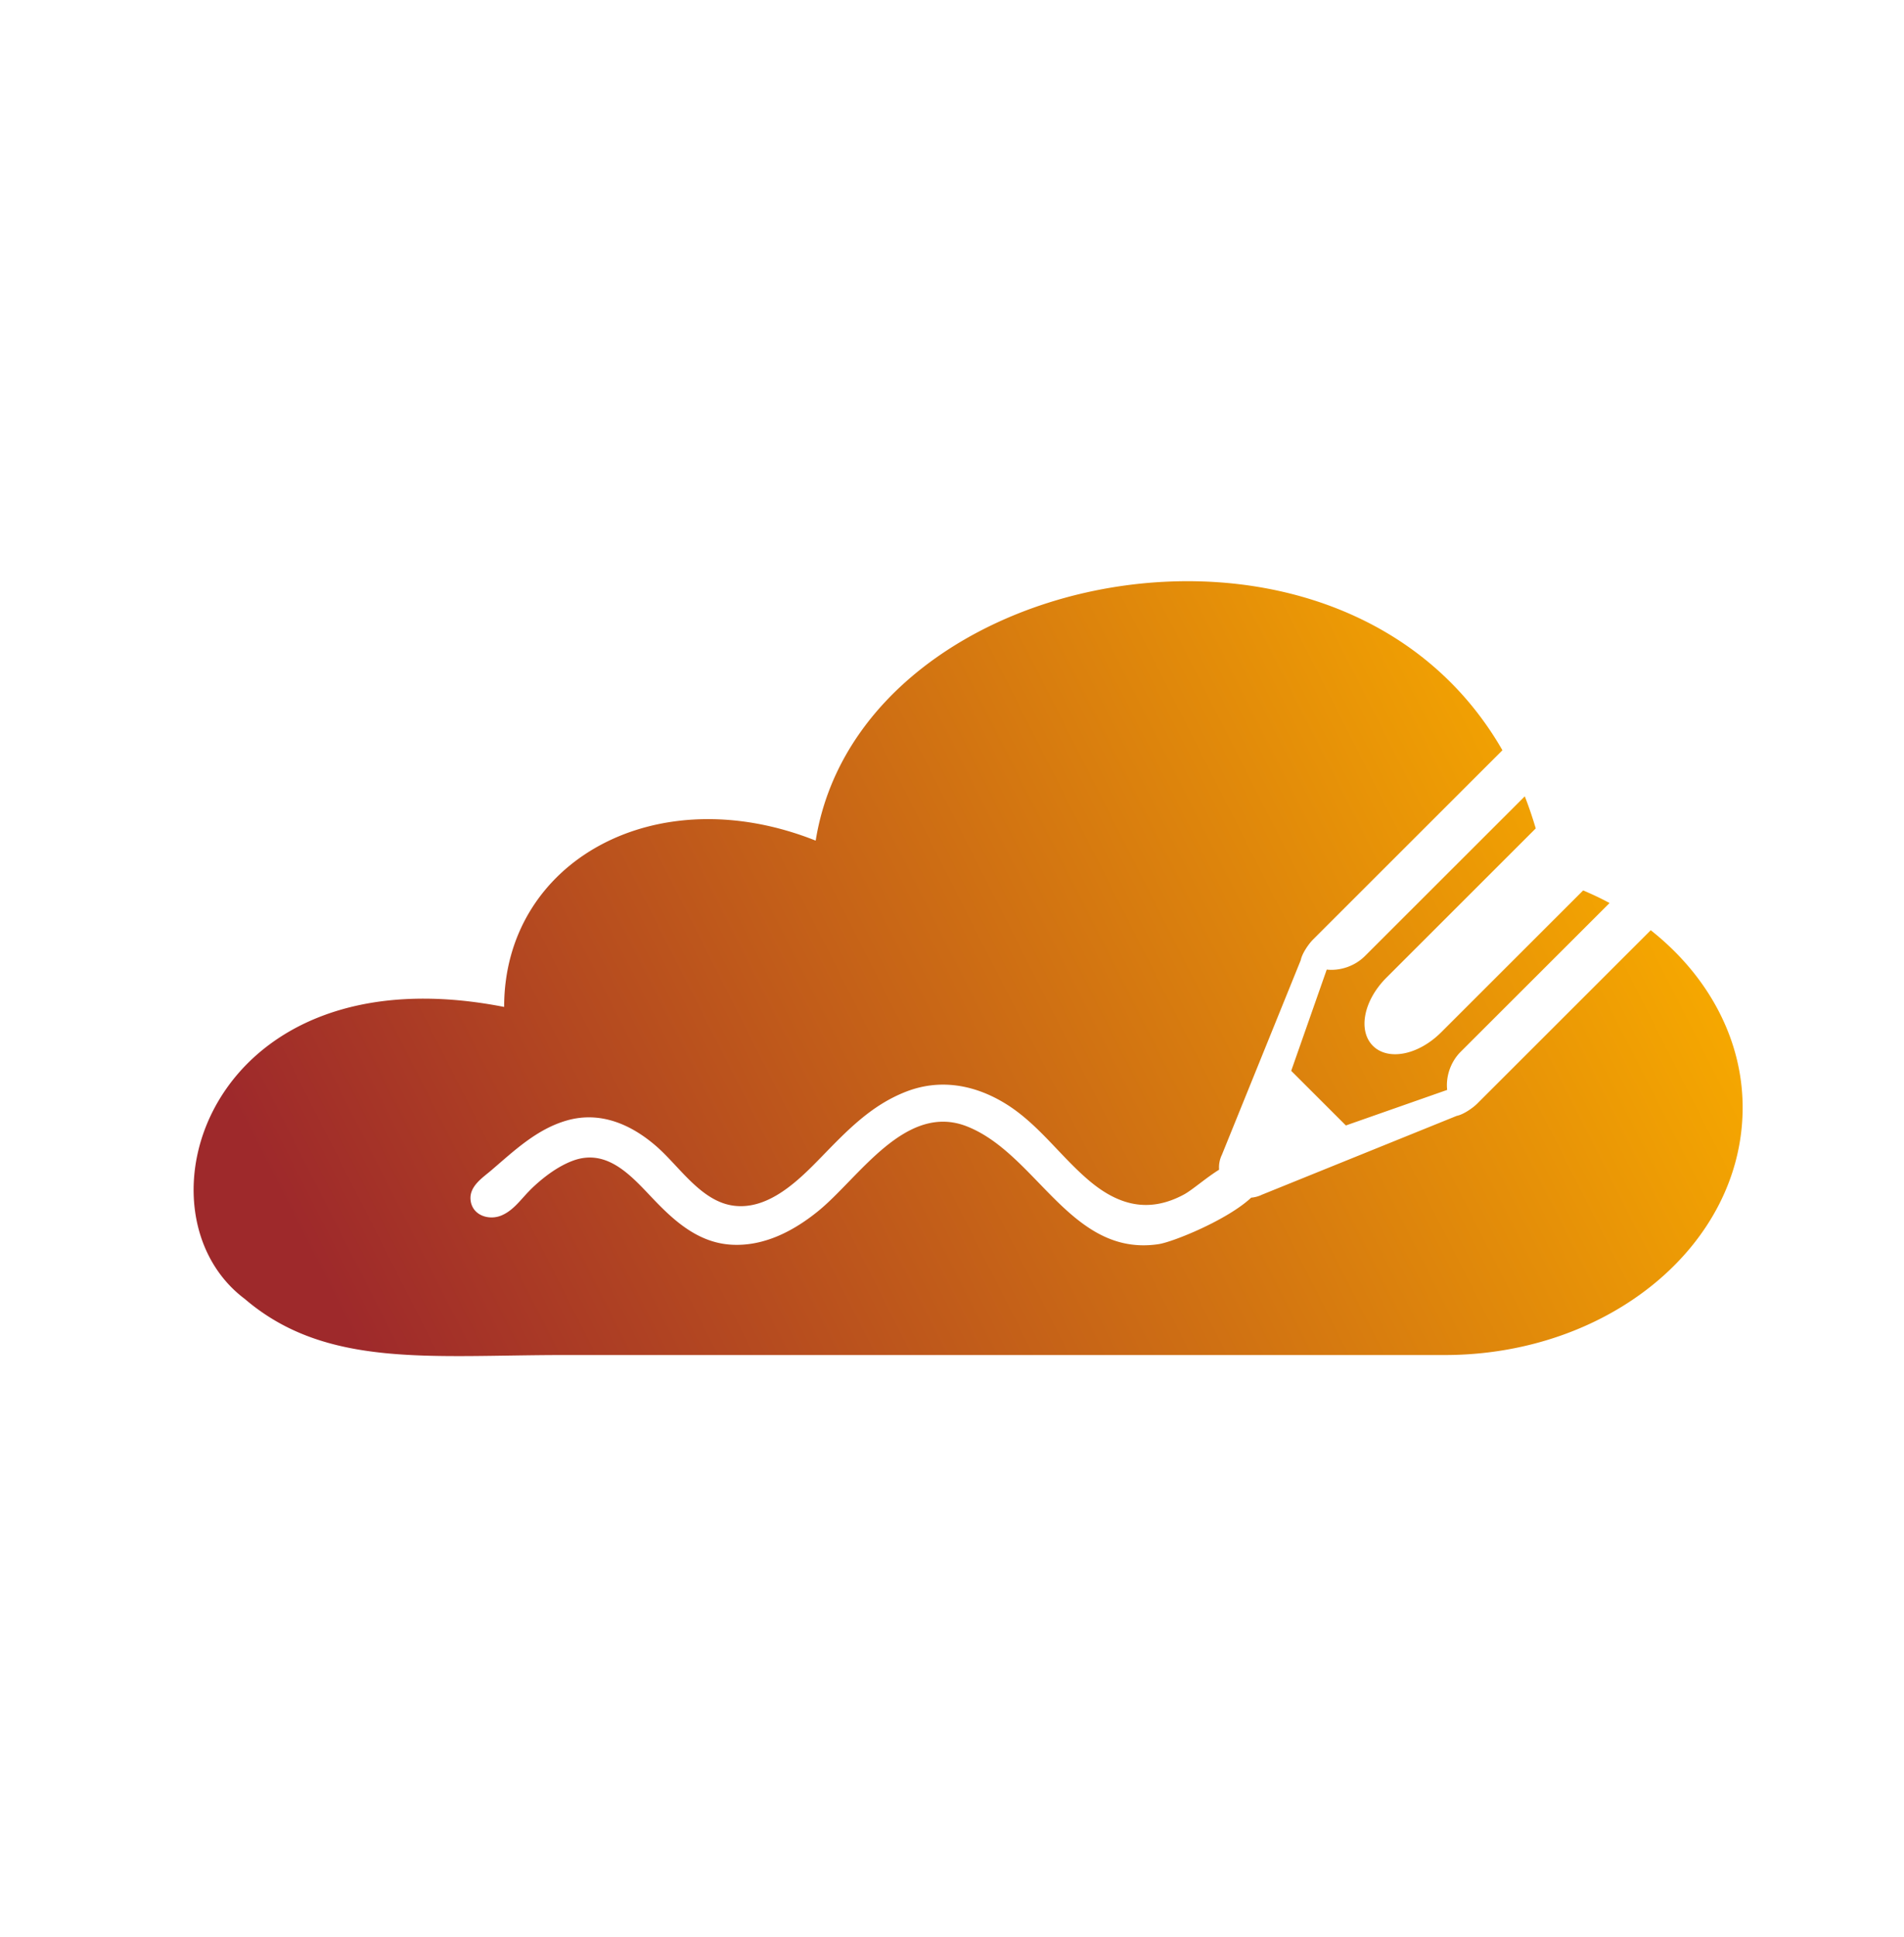 <svg width="59" height="60" viewBox="0 0 59 60" xmlns="http://www.w3.org/2000/svg"><defs><linearGradient x1="4.987%" y1="61.253%" x2="95.077%" y2="38.731%" id="a"><stop stop-color="#9e292b" offset="0%"/><stop stop-color="#F6A800" offset="100%"/></linearGradient></defs><path d="M36.31 18.009c3.999-.14 8.06 1.423 10.246 5.227l-5.868 5.862c-.127.126-.339.424-.38.636l-2.444 6.03a.888.888 0 00-.087.463c-.422.263-.838.635-1.098.773-1.09.582-2.033.33-2.948-.45-.894-.762-1.566-1.752-2.582-2.374-.955-.584-2.028-.777-3.087-.36-1.078.424-1.821 1.207-2.61 2.018-.688.706-1.615 1.639-2.7 1.51-1.02-.121-1.694-1.217-2.412-1.841-.779-.678-1.733-1.096-2.77-.802-.929.264-1.627.93-2.34 1.54-.283.242-.698.503-.647.935.056.476.586.636.975.46.217-.096.385-.255.542-.425l.233-.257.12-.124c.36-.35.817-.7 1.29-.878 1.077-.404 1.828.478 2.501 1.183.657.689 1.386 1.339 2.382 1.412 1.024.074 1.96-.414 2.731-1.041 1.267-1.032 2.707-3.378 4.617-2.616 2.166.863 3.217 4.048 5.926 3.643.441-.065 2.127-.745 2.871-1.44a.944.944 0 00.332-.091l6.036-2.442c.213-.041.51-.253.637-.38l5.376-5.37C52.936 30.218 54 32.19 54 34.3c0 4.253-4.138 7.667-9.235 7.667H17.48c-4.137 0-7.375.42-9.894-1.737-3.598-2.695-1.14-10.841 8.036-9.044 0-4.492 4.677-7.128 9.654-5.151.78-4.852 5.877-7.847 11.034-8.026zm10.939 6.654c.126.318.237.651.34.994l-4.621 4.616c-.722.72-.891 1.651-.425 2.118.467.465 1.4.296 2.12-.424l4.395-4.39c.281.12.556.248.818.391l-4.609 4.602c-.34.339-.466.805-.423 1.186l-3.139 1.101-1.694-1.692 1.101-3.136c.382.043.849-.084 1.188-.423z" fill="url(#a)" fill-rule="evenodd"/></svg>